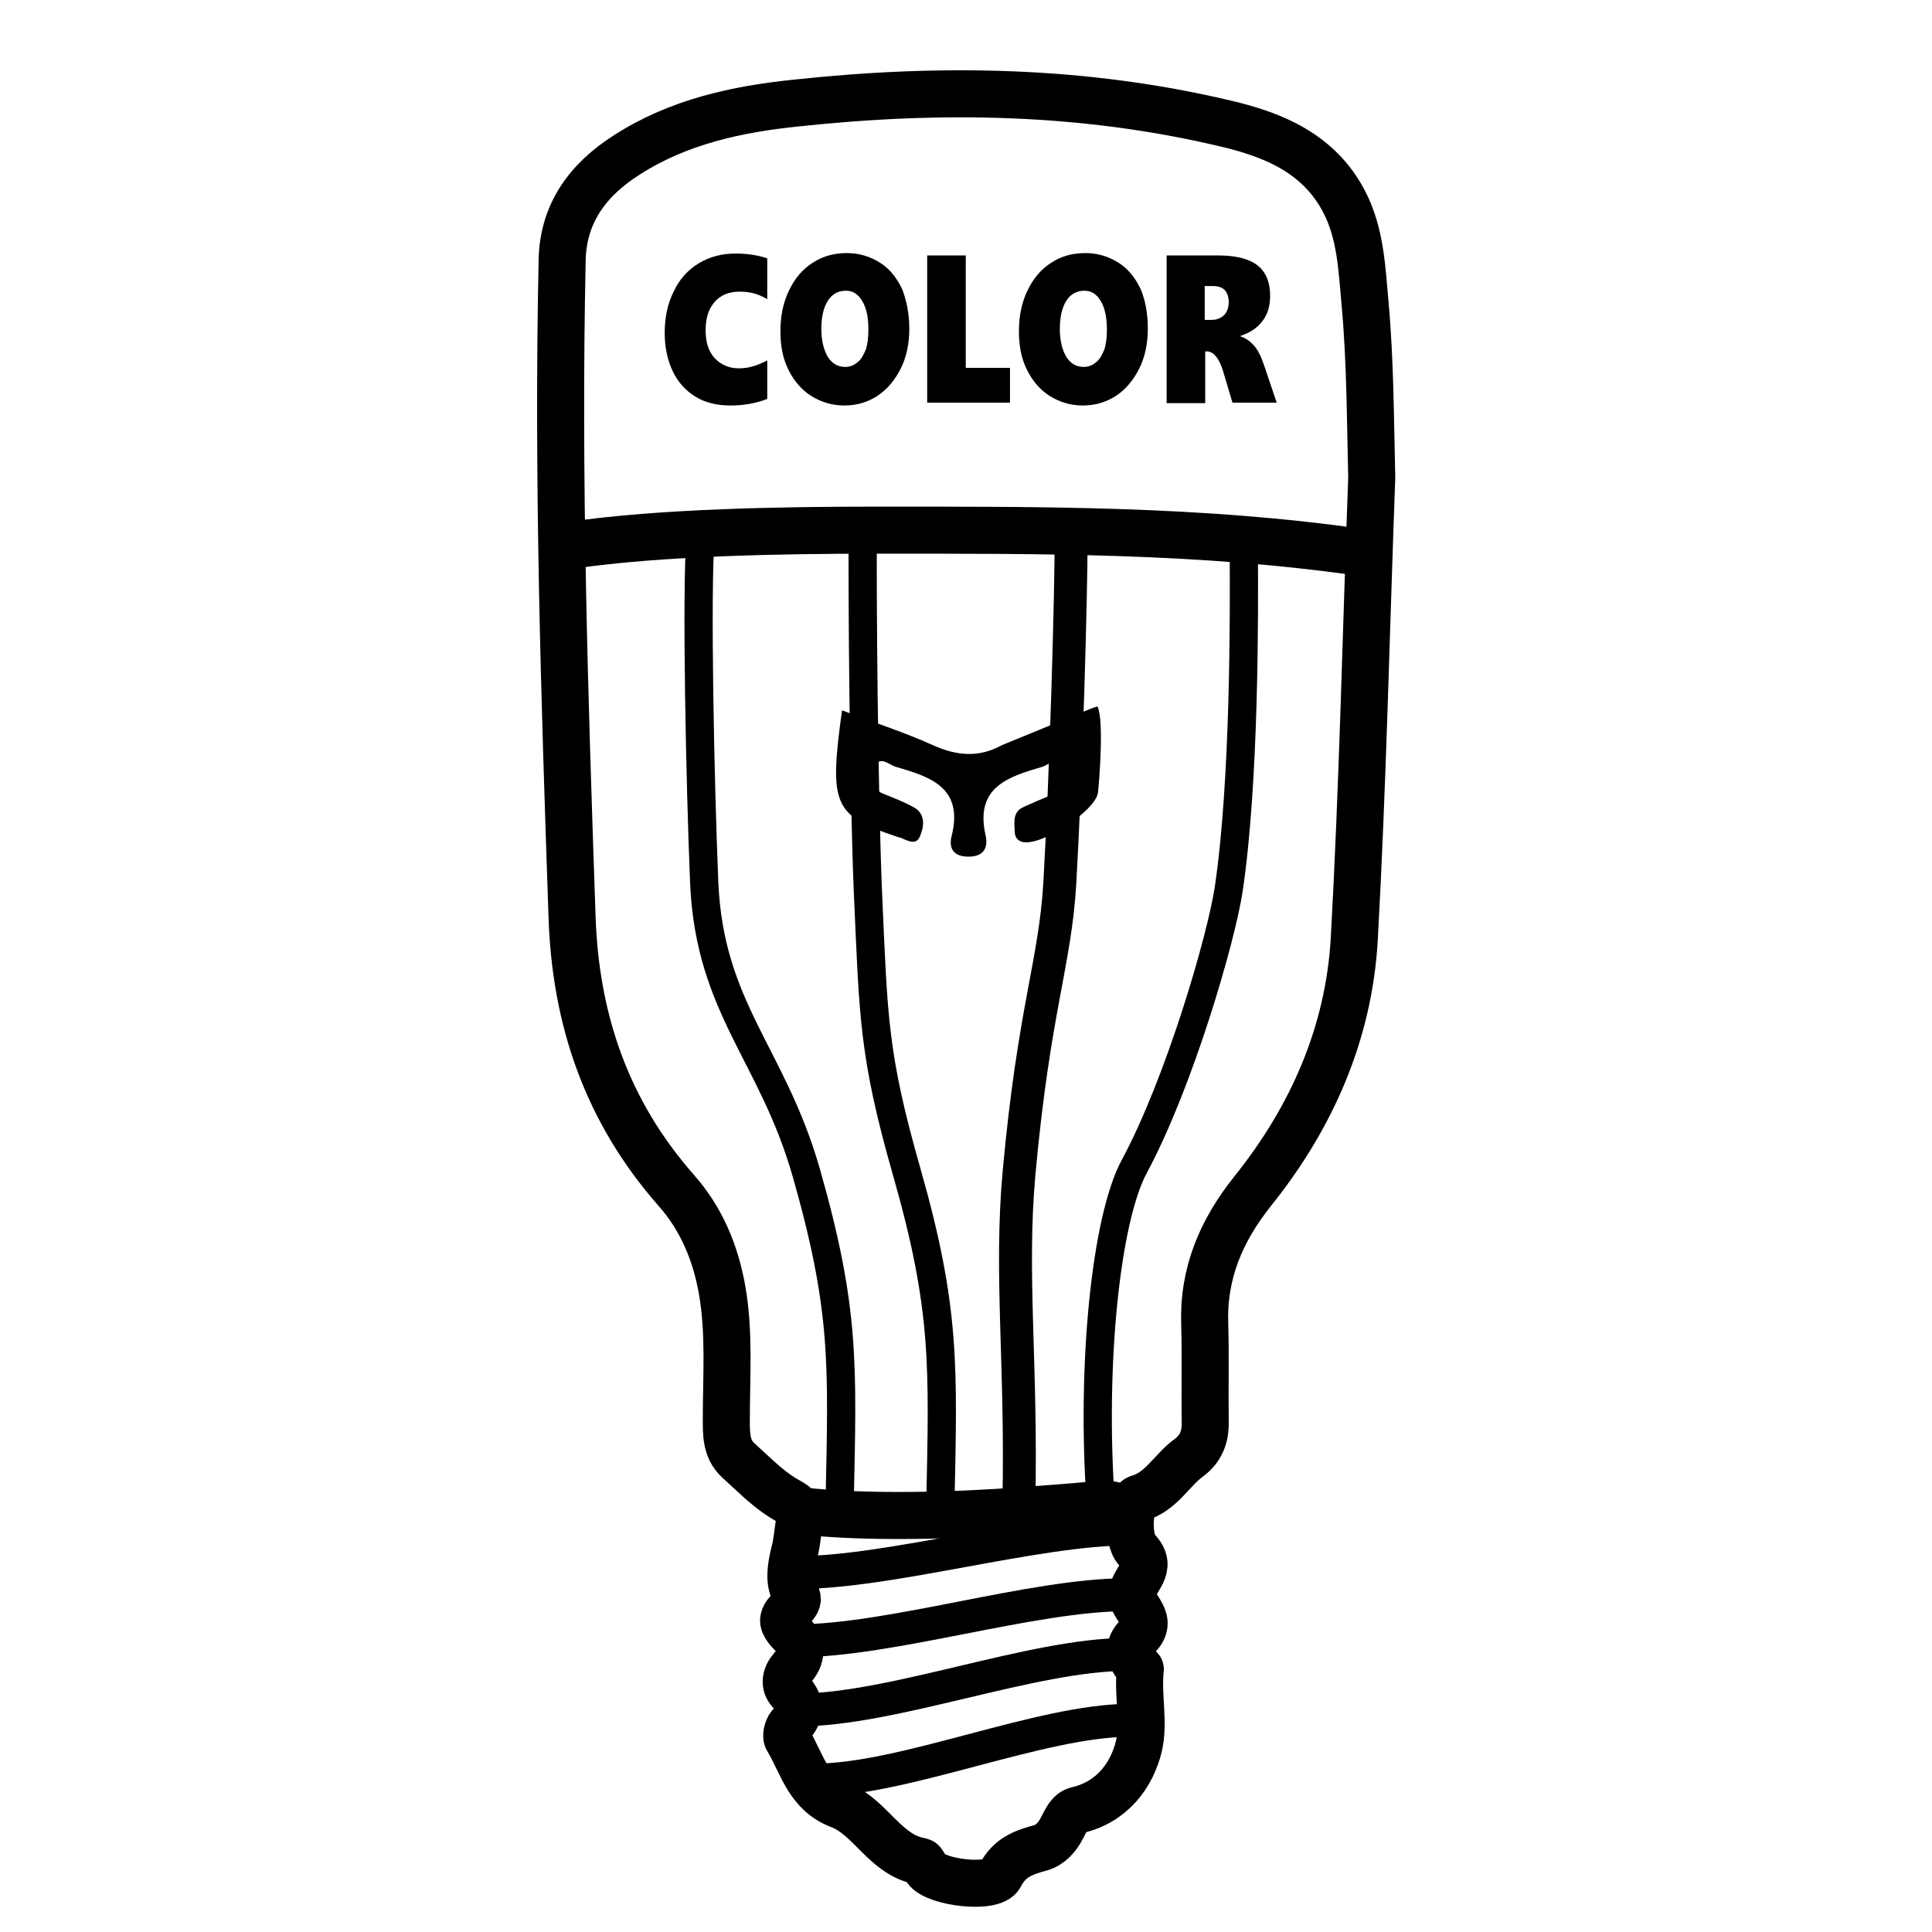 <?xml version="1.0" encoding="utf-8"?>
<!-- Generator: Adobe Illustrator 22.1.0, SVG Export Plug-In . SVG Version: 6.00 Build 0)  -->
<svg version="1.1" baseProfile="tiny" id="Слой_1"
	 xmlns="http://www.w3.org/2000/svg" xmlns:xlink="http://www.w3.org/1999/xlink" x="0px" y="0px" viewBox="0 0 410.7 410.7"
	 xml:space="preserve">
<g>
	<path fill="none" stroke="#000000" stroke-width="10" stroke-miterlimit="10" d="M291.6,101.5c-1.2,32.6-1.9,65.3-3.7,97.9
		c-1.1,20.1-9,38.1-21.6,53.8c-6.7,8.4-10.6,17.5-10.2,28.4c0.2,6.8,0,13.7,0.1,20.5c0.1,3.2-0.8,5.8-3.5,7.8
		c-3.7,2.7-5.8,7.2-10.7,8.6c-2,0.6-2.5,8.7-0.3,11c3.8,3.9-0.8,6.2-1,9.3c-0.2,3,5,5.4,1,9.2c-1.9,1.8-1.7,4.2,0.1,6.2
		c0.2,0.3,0.7,0.5,0.6,0.7c-0.6,5.5,0.9,11.3-0.3,16.3c-1.5,6.2-5.7,11.9-13.1,13.6c-1.7,0.4-2.4,2.2-3.2,3.7c-1,2-2.5,3.7-4.6,4.3
		c-3.6,1-6.6,2-8.6,5.9c-1.5,3-13.8,1.5-15.7-1.4c-0.4-0.6-0.7-1.5-1.1-1.6c-7.7-1.3-10.7-9.5-17.4-12c-6.7-2.6-7.9-8.9-11-14
		c-0.4-0.6,0-2.2,0.5-2.8c2.3-2.5,2.6-4.7,0.1-7.3c-1.4-1.5-1-3.4,0.4-5c2.1-2.3,2.2-4.7,0.1-7.1c-0.2-0.2-2.2-2-1.9-3.3
		c0.4-2.1,3.9-3.1,2.6-5.2c-1.1-1.8-1.6-4-0.3-9.1c0.6-2.4,0.6-3.9,1.1-6.7c0.5-3-1.5-3.5-3.6-4.8c-3.5-2.2-6.4-5.2-9.5-8
		c-2.6-2.4-2.5-5.7-2.5-8.8c0-9.1,0.7-18.3-0.9-27.4c-1.4-7.9-4.4-15.1-9.7-21.1c-14.8-16.8-21.5-36.3-22.2-58.4
		c-1.6-46.5-3.1-92.9-2.1-139.4c0.2-10.1,5.6-17.2,13.8-22.4c10.9-7,23.3-9.7,36-11c30.7-3.3,61.2-2.8,91.4,4.4
		c10.2,2.4,19.7,6.4,25,16.5c3.6,6.9,3.8,14.4,4.5,21.9C291.3,76.9,291.3,89.2,291.6,101.5z M176,115.9 M121.5,115.9
		c19-2.8,45.4-3.2,64.5-3.2c35.8,0,69.1-0.2,103.8,4.8 M241.1,321.2c-4.4-0.2-2.5-1.9-8.5-1.3c-5,0.5-9.9,0.8-14.9,1.2
		c-14,1.1-34,1.7-48,0"/>
	<path d="M213,158.4c-4.9,2.7-9.6,2.3-14.7,0c-6.2-2.8-12.8-4.9-19.3-7.4c-2.8,20.1-1.8,22.4,11.5,26.8c0.2,0.1,0.5,0.2,0.7,0.2
		c1.5,0.5,3.5,2,4.4-0.3c0.8-1.9,1.2-4.6-1.2-6c-2.1-1.2-4.5-2.1-6.7-3c-2.9-1.2-2.4-3.8-1.7-5.7c1-2.5,3-0.4,4.4,0
		c7.2,2.1,14.5,4.3,11.9,14.7c-0.6,2.3,0.1,4.3,3.3,4.4c3.6,0.1,4.5-1.9,3.9-4.6c-2.3-10.2,4.9-12.4,12.1-14.5
		c1.3-0.4,3.4-2.6,4.2,0.3c0.6,2,0.9,4.5-2,5.6c-2.1,0.8-4.1,1.7-6.1,2.6c-2.4,1-2.1,3.1-2,5.1c0,1,0.3,1.9,1.4,2.3
		c3.8,1.4,15.8-6.5,16.3-10.4c0.3-2.6,1.3-15.6-0.1-18.3c0-0.1-1.2,0.4-1.3,0.4"/>
</g>
<g>
	<path d="M163.1,84.8c-2.3,0.9-4.9,1.4-7.8,1.4c-2.9,0-5.4-0.6-7.5-1.9c-2.1-1.3-3.7-3.1-4.8-5.4c-1.1-2.3-1.7-5.1-1.7-8.1
		c0-3.3,0.6-6.2,1.9-8.8c1.2-2.6,3-4.6,5.3-6c2.3-1.4,4.9-2.1,7.8-2.1c2.4,0,4.6,0.3,6.8,1v8.7c-0.8-0.5-1.7-0.9-2.7-1.2
		c-1.1-0.3-2.1-0.4-3.2-0.4c-2.2,0-4,0.7-5.3,2.2c-1.3,1.5-1.9,3.5-1.9,6c0,2.5,0.6,4.5,1.9,5.9c1.3,1.4,3,2.2,5.2,2.2
		c2,0,4-0.6,6-1.7V84.8z"/>
	<path d="M193.3,69.9c0,3.1-0.6,6-1.8,8.4s-2.8,4.4-4.9,5.8c-2.1,1.4-4.5,2.1-7.1,2.1c-2.6,0-4.9-0.7-7-2c-2.1-1.3-3.7-3.2-4.9-5.6
		c-1.2-2.4-1.7-5.1-1.7-8.2c0-3.2,0.6-6.1,1.8-8.6c1.2-2.5,2.8-4.5,5-5.9c2.1-1.4,4.5-2.1,7.3-2.1c2.6,0,4.9,0.7,7,2
		c2.1,1.3,3.6,3.2,4.8,5.7C192.7,63.9,193.3,66.7,193.3,69.9z M184.6,70.1c0-2.6-0.4-4.6-1.3-6.1c-0.9-1.5-2-2.2-3.5-2.2
		c-1.6,0-2.9,0.7-3.8,2.1c-0.9,1.4-1.4,3.4-1.4,6c0,2.5,0.5,4.5,1.4,6c0.9,1.4,2.1,2.1,3.7,2.1c0.9,0,1.8-0.3,2.6-1
		c0.8-0.6,1.3-1.6,1.8-2.8C184.4,73.2,184.6,71.8,184.6,70.1z"/>
	<path d="M197.1,85.6V54.3h8.2v23.9h9.4v7.4H197.1z"/>
	<path d="M244,69.9c0,3.1-0.6,6-1.8,8.4s-2.8,4.4-4.9,5.8c-2.1,1.4-4.5,2.1-7.1,2.1c-2.6,0-4.9-0.7-7-2c-2.1-1.3-3.7-3.2-4.9-5.6
		c-1.2-2.4-1.7-5.1-1.7-8.2c0-3.2,0.6-6.1,1.8-8.6c1.2-2.5,2.8-4.5,5-5.9c2.1-1.4,4.5-2.1,7.3-2.1c2.6,0,4.9,0.7,7,2
		c2.1,1.3,3.6,3.2,4.8,5.7C243.5,63.9,244,66.7,244,69.9z M235.3,70.1c0-2.6-0.4-4.6-1.3-6.1c-0.9-1.5-2-2.2-3.5-2.2
		c-1.6,0-2.9,0.7-3.8,2.1c-0.9,1.4-1.4,3.4-1.4,6c0,2.5,0.5,4.5,1.4,6c0.9,1.4,2.1,2.1,3.7,2.1c0.9,0,1.8-0.3,2.6-1
		c0.8-0.6,1.3-1.6,1.8-2.8C235.1,73.2,235.3,71.8,235.3,70.1z"/>
	<path d="M262,85.6l-2-6.7c-0.4-1.3-0.9-2.4-1.5-3.1c-0.6-0.8-1.3-1.1-2-1.1h-0.3v11h-8.2V54.3h10.9c3.8,0,6.6,0.7,8.4,2.1
		c1.8,1.4,2.7,3.6,2.7,6.4c0,2.2-0.5,4-1.6,5.4c-1.1,1.5-2.6,2.5-4.7,3.2v0.1c1.2,0.4,2.1,1.1,2.9,2c0.8,0.9,1.5,2.3,2.1,4.1l2.7,8
		H262z M261.2,64.2c0-1-0.3-1.9-0.8-2.5c-0.6-0.6-1.4-0.9-2.6-0.9h-1.7V68h1.5c1.1,0,2-0.4,2.7-1.1
		C260.9,66.2,261.2,65.3,261.2,64.2z"/>
</g>
<path fill="none" stroke="#000000" stroke-width="6" stroke-miterlimit="10" d="M148.9,114.4c-0.9,11.8-0.1,51.3,0.8,73.3
	c1.2,26.7,14.5,36.4,21.7,61.6c8.3,29.1,7.7,40.7,7.1,69.8"/>
<path fill="none" stroke="#000000" stroke-width="6" stroke-miterlimit="10" d="M183.4,114.4c-0.1,12.3,0.2,53.2,1.1,75.2
	c1.2,26.7,1.1,34.5,8.3,59.7c8.3,29.1,7.7,41.3,7.1,70.5"/>
<path fill="none" stroke="#000000" stroke-width="7" stroke-miterlimit="10" d="M227.7,114.4c0,12.5-1.1,50.6-2.4,73.2
	c-1,17.3-5.5,26.8-8.7,62c-1.9,21.5,0.6,40.3,0,69.5"/>
<path fill="none" stroke="#000000" stroke-width="6" stroke-miterlimit="10" d="M264.4,117c0.1,13.5,0.2,49.1-3.2,72
	c-1.6,10.6-10.5,41.2-20.1,59c-6,11.2-9.2,42.1-7.1,71.6"/>
<path fill="none" stroke="#000000" stroke-width="7" stroke-miterlimit="10" d="M239.5,351.7c-20,0-49.8,11.8-69.8,11.8"/>
<path fill="none" stroke="#000000" stroke-width="7" stroke-miterlimit="10" d="M239.5,339c-20,0-50.2,9.8-70.2,9.8"/>
<path fill="none" stroke="#000000" stroke-width="7" stroke-miterlimit="10" d="M240.2,325c-20,0-50.9,9.3-70.9,9.3"/>
<path fill="none" stroke="#000000" stroke-width="7" stroke-miterlimit="10" d="M240.2,365.7c-19,0-48,12.7-67,12.7"/>
</svg>
